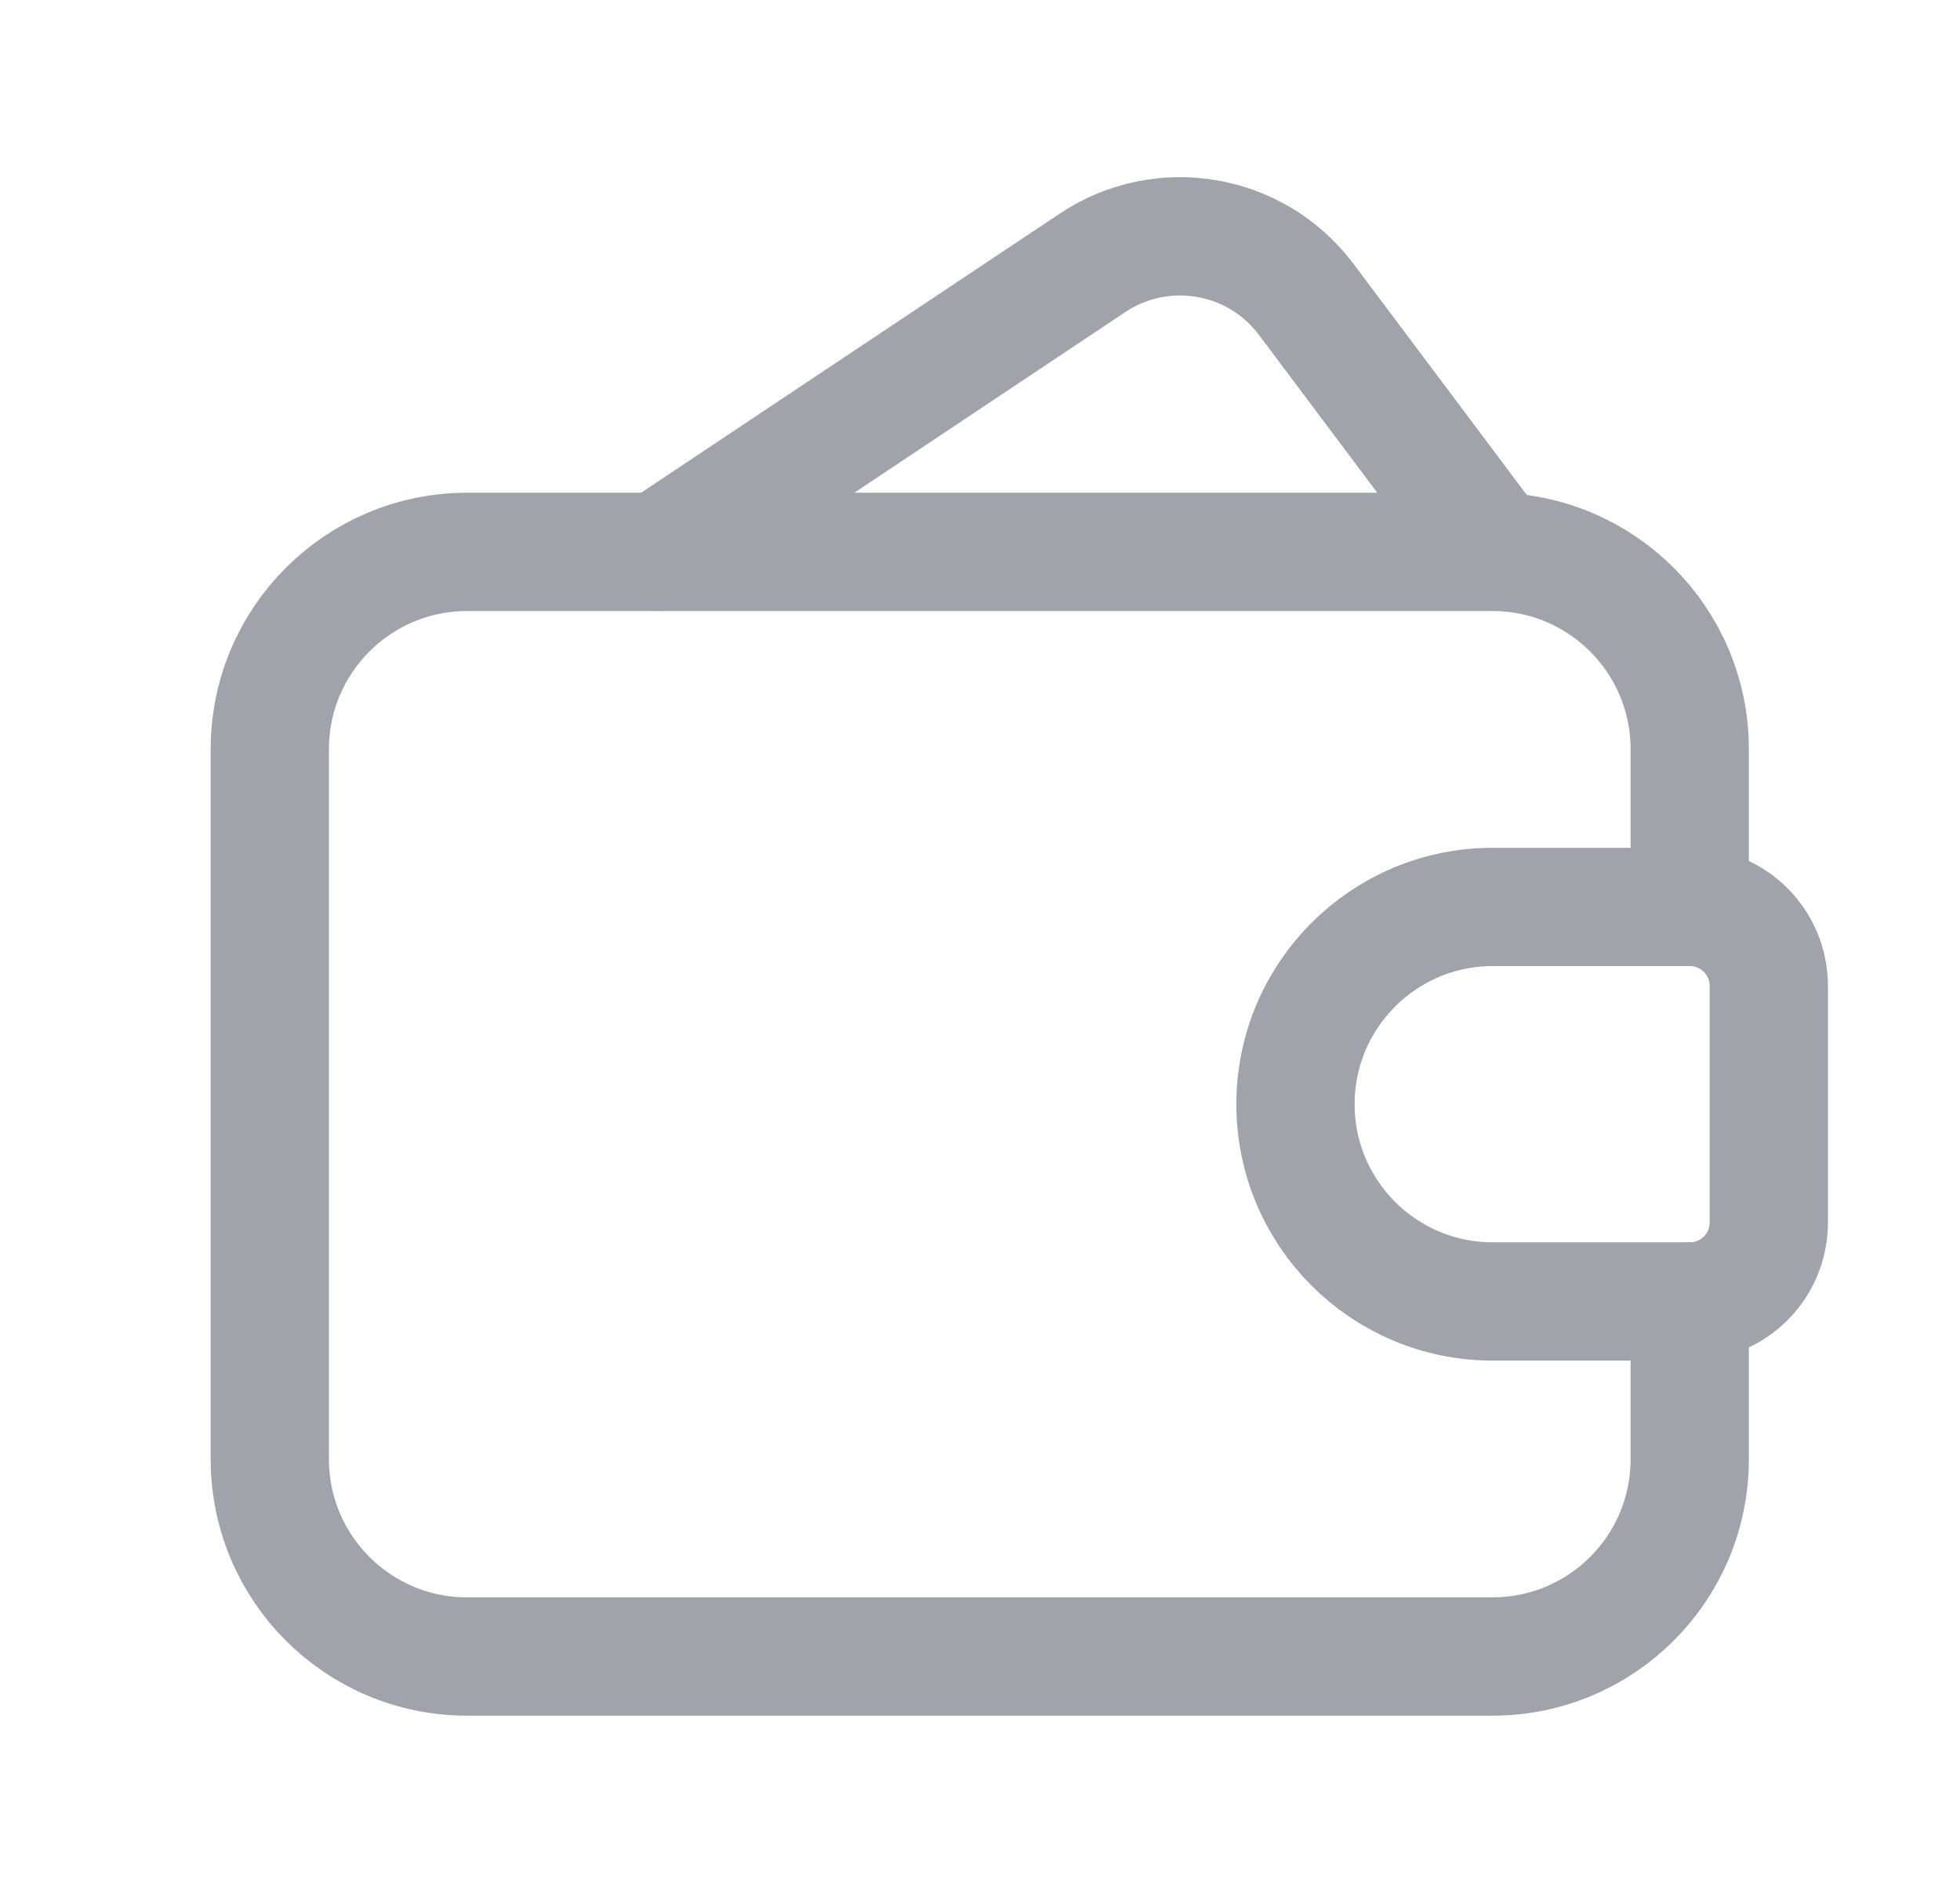 <svg width="29" height="28" viewBox="0 0 29 28" fill="none" xmlns="http://www.w3.org/2000/svg">
<path d="M22.087 8.11L19.327 4.429C18.584 3.438 17.195 3.201 16.165 3.888L9.75 8.164" stroke="#A0A3A9" stroke-width="1.75" stroke-linecap="round" stroke-linejoin="round"/>
<path fill-rule="evenodd" clip-rule="evenodd" d="M22.086 13.416H25.004C25.648 13.416 26.171 13.939 26.171 14.584V18.085C26.171 18.73 25.648 19.252 25.004 19.252H22.086C20.474 19.252 19.168 17.946 19.168 16.334V16.334C19.168 14.723 20.474 13.416 22.086 13.416V13.416Z" stroke="#A0A3A9" stroke-width="1.75" stroke-linecap="round" stroke-linejoin="round"/>
<path d="M25.001 13.416V11.082C25.001 9.471 23.695 8.164 22.083 8.164H6.91C5.299 8.164 3.992 9.471 3.992 11.082V21.586C3.992 23.198 5.299 24.504 6.91 24.504H22.083C23.695 24.504 25.001 23.198 25.001 21.586V19.252" stroke="#A0A3A9" stroke-width="1.75" stroke-linecap="round" stroke-linejoin="round"/>
</svg>
